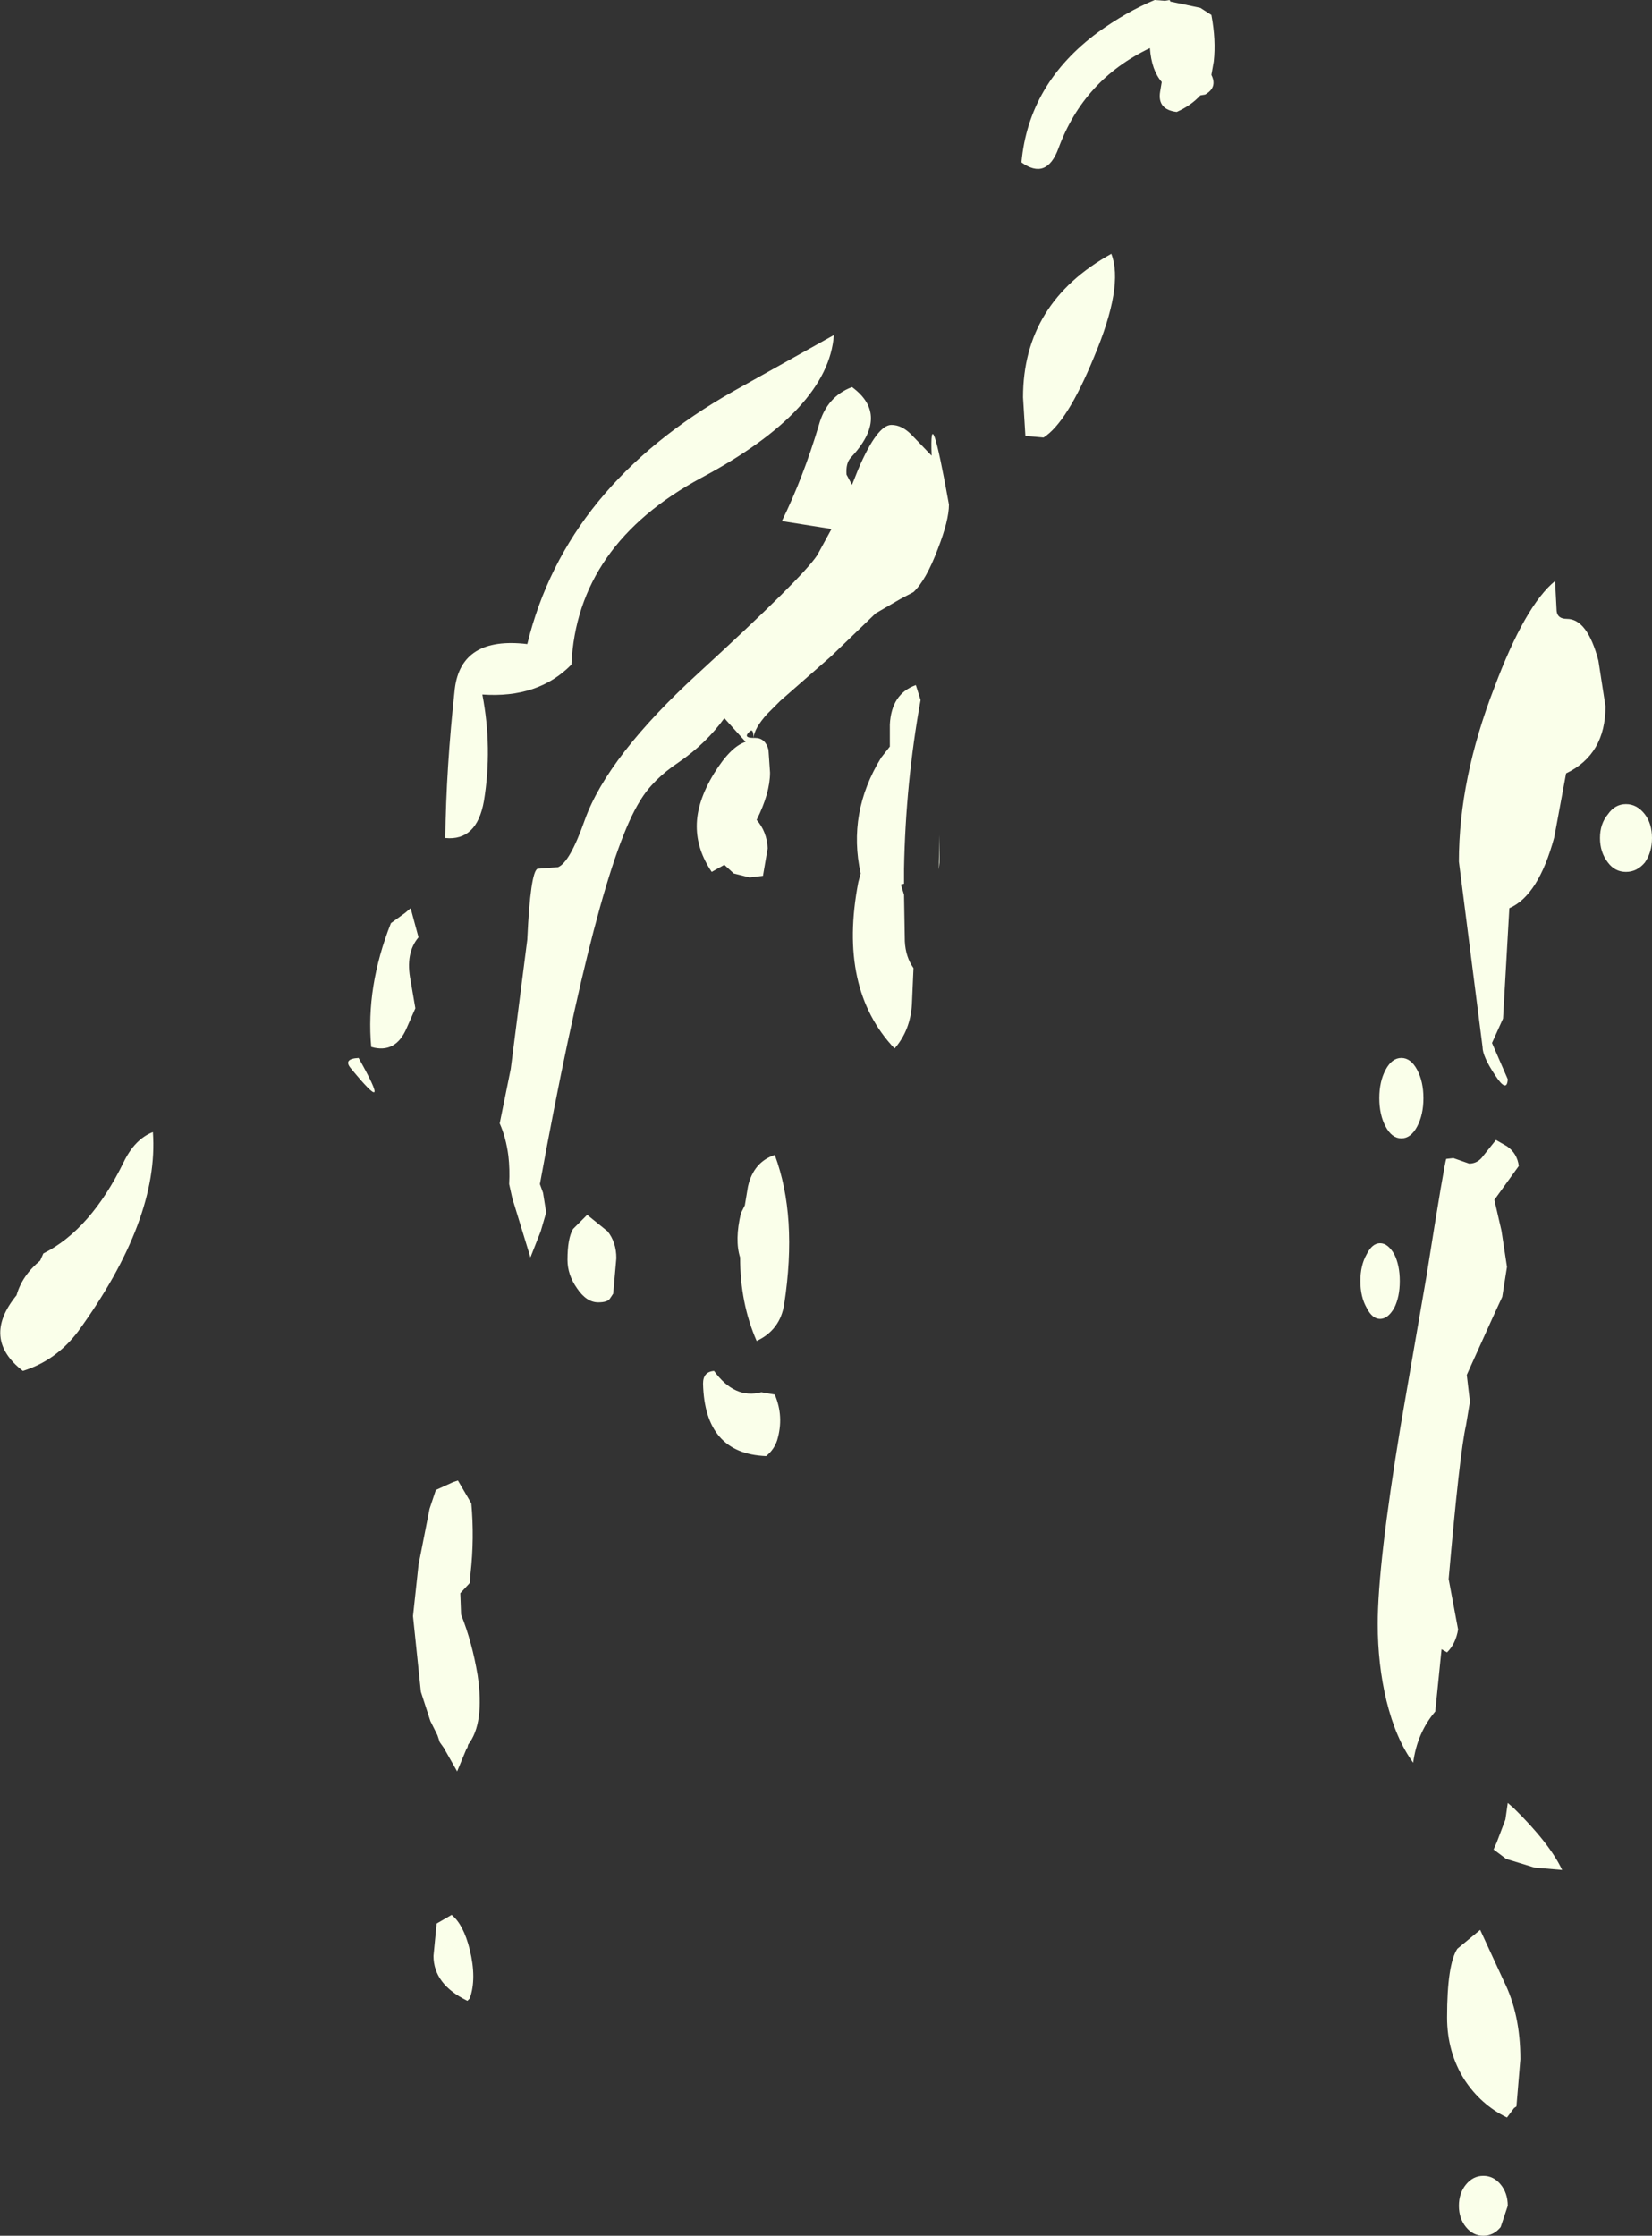 <?xml version="1.0" encoding="UTF-8" standalone="no"?>
<svg xmlns:xlink="http://www.w3.org/1999/xlink" height="141.8px" width="104.8px" xmlns="http://www.w3.org/2000/svg">
  <rect width="100%" height="100%" fill="#333333" stroke="none"/>
  <g transform="matrix(1.0, 0.0, 0.0, 1.0, 85.45, 2.1)">
    <path d="M-8.6 2.65 Q-8.2 3.45 -9.0 3.9 L-9.3 3.95 Q-9.9 4.6 -10.8 5.0 -12.05 4.85 -11.85 3.7 L-11.75 3.1 Q-12.4 2.35 -12.5 0.95 -16.7 2.95 -18.3 7.3 -19.05 9.35 -20.65 8.2 -20.2 3.2 -15.8 -0.05 -14.0 -1.35 -12.2 -2.1 L-11.55 -2.05 -11.25 -2.1 -11.2 -2.0 -9.3 -1.6 -8.6 -1.15 Q-8.3 0.45 -8.45 1.8 L-8.6 2.65 M10.3 55.5 L9.9 62.5 9.2 64.05 10.2 66.35 Q10.15 67.25 9.4 66.1 8.6 64.9 8.6 64.3 L7.1 52.55 Q7.1 47.3 9.35 41.5 11.3 36.3 13.2 34.75 L13.3 36.65 Q13.35 37.15 13.95 37.15 15.25 37.15 15.95 39.8 L16.4 42.7 Q16.4 45.75 13.9 46.95 L13.15 51.0 Q12.15 54.7 10.3 55.5 M19.35 51.05 Q19.35 51.95 18.9 52.6 18.4 53.2 17.7 53.2 17.0 53.2 16.55 52.6 16.05 51.95 16.05 51.05 16.05 50.15 16.55 49.55 17.0 48.9 17.7 48.9 18.4 48.9 18.9 49.55 19.35 50.15 19.35 51.05 M4.85 67.55 Q4.85 68.6 4.45 69.35 4.05 70.1 3.45 70.1 2.85 70.1 2.45 69.35 2.05 68.6 2.05 67.55 2.05 66.5 2.45 65.75 2.85 65.0 3.45 65.0 4.05 65.0 4.45 65.75 4.85 66.5 4.85 67.55 M6.0 102.5 L5.6 106.45 Q4.45 107.8 4.2 109.7 3.1 108.2 2.5 105.75 1.95 103.45 1.95 100.9 1.95 97.15 3.4 88.35 L5.05 78.8 Q6.2 71.55 6.3 71.4 L6.75 71.35 7.75 71.7 Q8.3 71.7 8.65 71.2 L9.45 70.2 10.15 70.6 Q10.8 71.05 10.9 71.85 L9.35 74.0 9.8 75.95 10.15 78.25 9.85 80.15 9.25 81.45 7.6 85.1 7.8 86.8 7.55 88.3 Q7.15 90.05 6.45 98.05 L7.05 101.25 Q6.9 102.15 6.35 102.7 L6.0 102.5 M3.35 79.15 Q3.35 80.15 3.0 80.85 2.6 81.55 2.1 81.55 1.6 81.55 1.25 80.85 0.85 80.15 0.85 79.15 0.85 78.15 1.25 77.45 1.6 76.75 2.1 76.75 2.6 76.75 3.0 77.45 3.35 78.15 3.35 79.15 M10.55 112.55 Q12.85 114.8 13.65 116.5 L11.9 116.35 10.1 115.8 9.3 115.2 9.5 114.75 10.05 113.3 10.2 112.25 10.55 112.55 M8.45 120.3 L9.95 123.55 Q11.0 125.65 11.0 128.5 L10.75 131.5 10.6 131.6 10.15 132.2 Q8.5 131.4 7.45 129.8 6.35 128.05 6.35 125.85 6.35 122.5 7.0 121.5 L8.45 120.3 M10.2 137.8 L9.75 139.15 Q9.3 139.7 8.65 139.7 8.0 139.7 7.55 139.15 7.1 138.6 7.1 137.8 7.1 137.0 7.55 136.45 8.0 135.9 8.65 135.9 9.3 135.9 9.75 136.45 10.2 137.0 10.2 137.8 M-14.95 14.0 Q-14.15 16.05 -16.05 20.55 -17.75 24.7 -19.25 25.65 L-20.4 25.55 -20.55 23.1 Q-20.55 17.1 -14.95 14.0 M-32.55 19.15 Q-32.9 23.9 -40.95 28.2 -48.85 32.45 -49.2 40.05 -51.3 42.2 -54.85 41.95 -54.2 45.35 -54.75 48.7 -55.2 51.25 -57.2 51.05 -57.15 46.65 -56.6 41.6 -56.2 38.25 -52.0 38.75 -49.55 28.7 -38.9 22.7 L-32.55 19.15 M-37.65 44.7 L-37.55 44.7 Q-36.9 44.7 -36.7 45.45 L-36.6 46.9 Q-36.6 48.2 -37.45 49.9 -36.8 50.65 -36.75 51.7 L-37.05 53.45 -37.9 53.55 -38.9 53.3 -39.5 52.75 -40.3 53.2 Q-41.25 51.8 -41.25 50.3 -41.25 48.75 -40.15 46.95 -39.1 45.25 -38.15 44.95 L-39.5 43.45 Q-40.65 45.05 -42.4 46.25 -44.05 47.35 -44.85 48.7 -47.55 53.0 -51.2 73.0 L-51.0 73.55 -50.8 74.8 -51.15 76.0 -51.8 77.65 -52.95 73.9 -53.15 73.0 Q-53.1 72.05 -53.2 71.2 -53.35 70.05 -53.75 69.15 L-53.05 65.7 -52.0 57.5 Q-51.8 53.2 -51.35 53.0 L-50.05 52.9 Q-49.3 52.6 -48.35 49.9 -46.9 45.85 -41.1 40.55 -34.5 34.5 -33.6 33.1 L-32.7 31.45 -35.85 30.95 Q-34.5 28.2 -33.5 24.85 -33.0 23.05 -31.4 22.45 -28.95 24.25 -31.5 26.95 -31.8 27.3 -31.75 28.0 L-31.4 28.65 -31.0 27.65 Q-29.8 24.85 -28.9 24.85 -28.25 24.85 -27.65 25.45 L-26.35 26.8 Q-26.5 22.95 -25.25 29.9 -25.25 30.9 -25.95 32.7 -26.7 34.7 -27.5 35.45 L-28.35 35.9 -29.9 36.8 -32.7 39.5 -35.95 42.35 -36.8 43.2 Q-37.6 44.1 -37.65 44.7 -37.65 44.0 -37.95 44.35 -38.3 44.7 -37.65 44.7 M-28.3 54.0 L-28.1 54.65 -28.05 57.6 Q-28.0 58.6 -27.5 59.3 L-27.6 61.6 Q-27.7 63.25 -28.7 64.4 -32.3 60.6 -31.0 53.85 L-30.85 53.3 Q-31.7 49.45 -29.55 45.95 L-29.0 45.25 -29.0 43.85 Q-28.9 41.9 -27.35 41.35 L-27.05 42.3 Q-28.0 47.55 -28.1 53.0 L-28.1 53.95 -28.3 54.0 M-59.65 63.1 Q-60.35 64.75 -61.9 64.3 -62.25 60.5 -60.65 56.45 L-59.75 55.8 -59.4 55.5 -58.9 57.35 Q-59.75 58.35 -59.4 60.1 L-59.1 61.85 -59.65 63.1 M-82.9 77.85 L-82.7 77.4 Q-79.7 75.9 -77.6 71.6 -76.9 70.15 -75.75 69.7 -75.35 75.25 -80.5 82.35 -81.9 84.2 -84.0 84.85 -86.65 82.8 -84.4 80.05 -84.05 78.8 -82.9 77.85 M-62.7 65.0 Q-60.45 69.0 -63.2 65.65 -63.7 65.05 -62.7 65.0 M-48.2 74.95 L-46.9 76.0 Q-46.35 76.7 -46.35 77.7 L-46.55 79.95 -46.75 80.25 Q-46.9 80.5 -47.5 80.5 -48.25 80.5 -48.85 79.6 -49.45 78.75 -49.45 77.8 -49.45 76.45 -49.1 75.85 L-48.2 74.95 M-58.75 105.2 L-59.25 100.4 -58.9 97.15 -58.2 93.6 -57.8 92.4 -56.7 91.9 -56.4 91.8 -55.55 93.25 Q-55.35 95.45 -55.6 97.7 L-55.65 98.3 -56.25 98.95 -56.2 100.3 Q-55.5 102.05 -55.15 104.15 -54.7 107.2 -55.75 108.55 L-55.8 108.75 -55.85 108.8 -56.45 110.25 -57.3 108.75 -57.55 108.4 -57.7 107.95 -58.15 107.05 -58.75 105.2 M-25.85 52.6 L-25.9 53.05 -25.85 50.85 -25.85 52.6 M-38.2 74.35 L-38.0 73.15 Q-37.65 71.6 -36.3 71.15 -34.85 75.05 -35.7 80.6 -35.95 82.25 -37.45 82.95 -38.5 80.55 -38.5 77.65 -38.85 76.55 -38.45 74.85 L-38.2 74.35 M-40.15 84.85 Q-38.85 86.65 -37.15 86.2 L-36.3 86.35 Q-35.7 87.75 -36.15 89.25 -36.35 89.85 -36.85 90.25 -40.75 90.1 -40.85 85.65 -40.85 84.9 -40.15 84.85 M-55.8 124.8 Q-57.95 123.75 -57.95 121.95 L-57.75 119.9 -56.8 119.35 Q-56.05 119.95 -55.65 121.55 -55.2 123.4 -55.65 124.65 L-55.8 124.8" fill="#faffea" fill-rule="evenodd" stroke="none"/>
  </g>
</svg>
